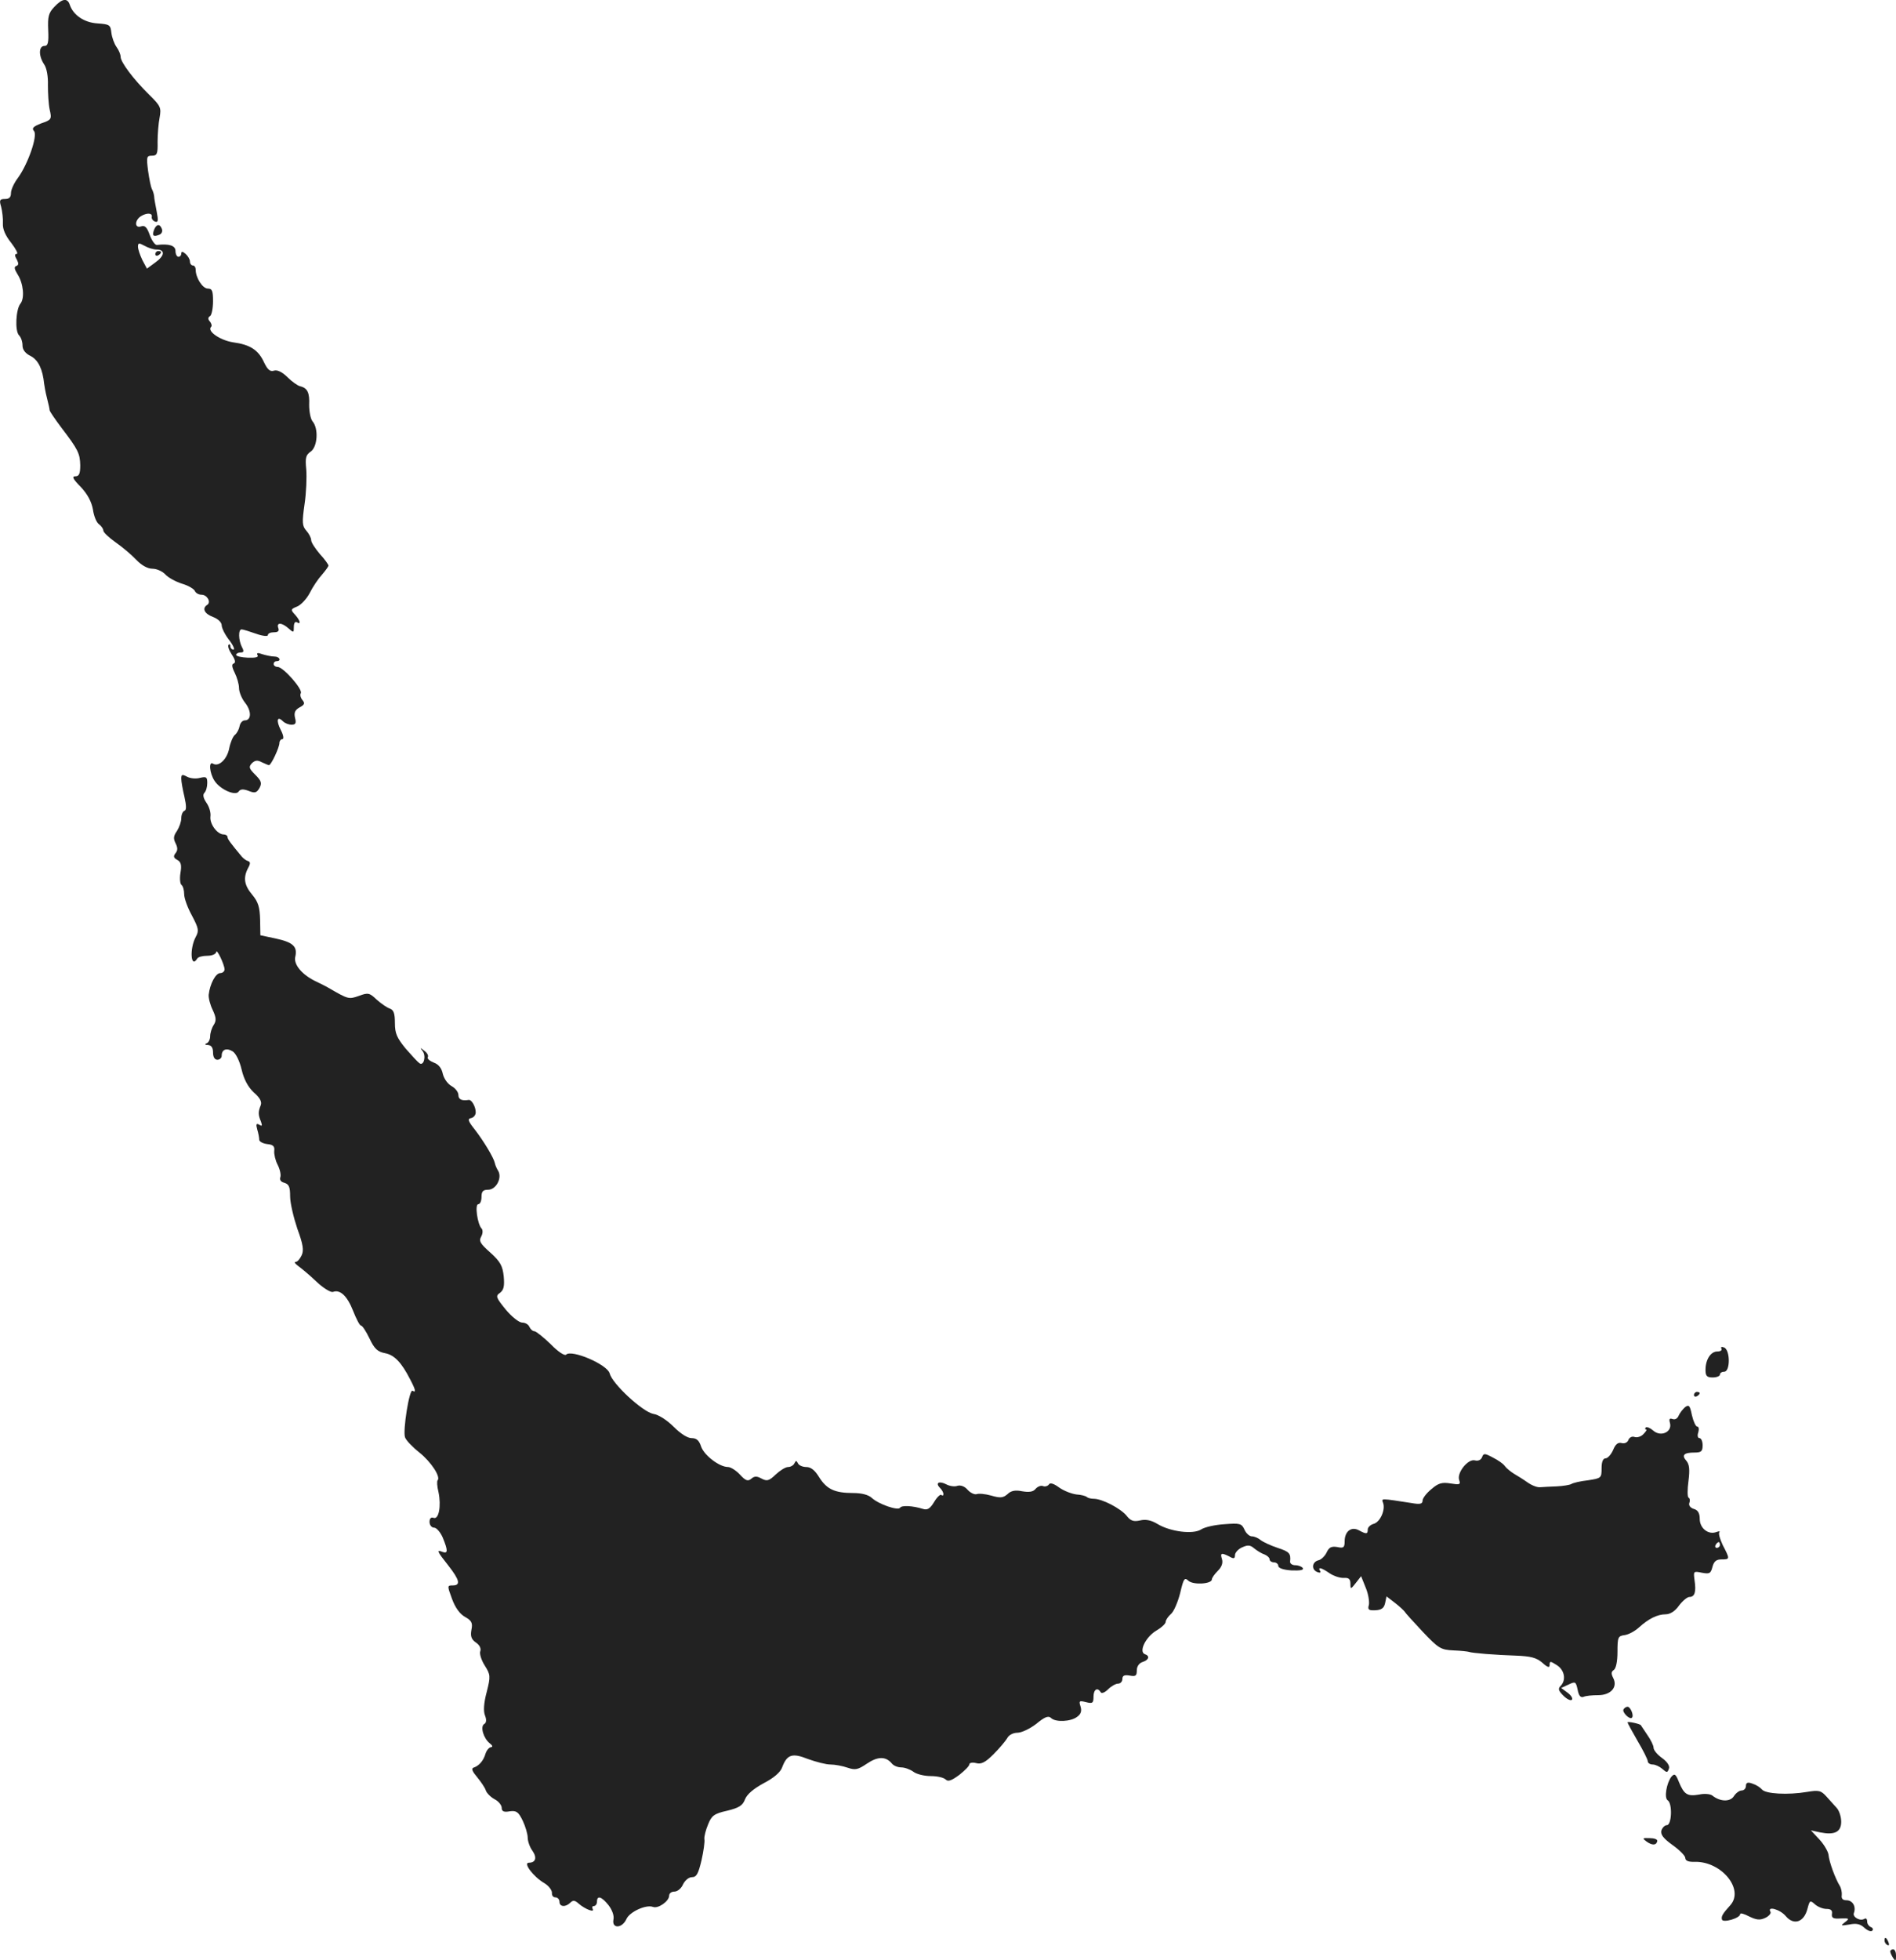 <?xml version="1.0" standalone="no"?>
<!DOCTYPE svg PUBLIC "-//W3C//DTD SVG 20010904//EN"
 "http://www.w3.org/TR/2001/REC-SVG-20010904/DTD/svg10.dtd">
<svg version="1.0" xmlns="http://www.w3.org/2000/svg"
 width="656.782pt" height="678.69pt" viewBox="0 0 656.782 678.69"
 preserveAspectRatio="xMidYMid meet">
<g transform="translate(-712.203,1428.903) scale(0.1,-0.1)"
fill="#222222" stroke="none">
<path d="M7310 14265 c-20 -21 -23 -34 -21 -80 2 -44 -1 -55 -13 -55 -20 0
-21 -34 -1 -64 9 -13 14 -42 13 -72 0 -27 2 -65 6 -84 8 -34 6 -36 -29 -48
-28 -11 -34 -17 -25 -27 13 -16 -21 -114 -56 -162 -13 -17 -24 -41 -24 -52 0
-15 -6 -21 -21 -21 -18 0 -20 -4 -13 -27 4 -16 7 -41 6 -58 -1 -20 9 -42 29
-67 16 -21 25 -38 19 -38 -7 0 -8 -6 0 -19 7 -14 7 -20 -2 -23 -8 -3 -6 -11 5
-29 20 -31 25 -82 10 -101 -16 -19 -20 -95 -5 -110 7 -7 12 -22 12 -35 0 -15
10 -28 29 -37 26 -14 41 -46 46 -96 1 -8 5 -31 10 -50 5 -19 9 -38 9 -42 1 -4
19 -31 41 -60 58 -76 64 -89 65 -130 0 -29 -4 -38 -17 -38 -13 0 -8 -10 19
-37 24 -26 37 -51 42 -78 3 -22 12 -45 21 -51 8 -6 15 -16 15 -22 0 -6 19 -24
43 -41 23 -16 55 -43 71 -60 19 -20 40 -31 56 -31 15 0 35 -9 45 -20 10 -11
36 -25 58 -32 21 -6 41 -18 44 -25 3 -7 13 -13 23 -13 20 0 34 -26 20 -35 -19
-12 -10 -31 20 -42 18 -7 30 -19 30 -29 0 -9 11 -32 26 -51 14 -18 20 -33 15
-33 -6 0 -11 5 -11 12 0 6 -3 8 -6 5 -4 -4 1 -19 11 -34 12 -18 14 -28 7 -31
-8 -2 -7 -12 3 -32 8 -16 15 -40 15 -53 0 -13 9 -36 21 -51 23 -29 22 -61 -1
-61 -8 0 -16 -9 -18 -20 -2 -11 -9 -24 -16 -30 -7 -5 -16 -27 -20 -47 -7 -37
-36 -65 -56 -53 -16 10 -12 -33 5 -59 20 -31 74 -54 84 -37 6 8 15 9 34 2 22
-9 28 -7 38 10 9 17 6 25 -15 46 -22 22 -23 27 -11 40 11 10 19 11 34 3 11 -5
22 -10 25 -10 7 0 36 61 36 77 0 7 5 13 10 13 6 0 4 14 -5 31 -17 33 -13 51 7
31 7 -7 20 -12 30 -12 14 0 17 5 12 24 -4 18 0 27 16 36 17 9 19 14 10 25 -7
8 -9 19 -6 24 8 13 -61 91 -80 91 -8 0 -14 5 -14 10 0 6 5 10 10 10 18 0 11
16 -7 16 -10 0 -29 4 -42 8 -16 6 -21 5 -17 -3 5 -7 -6 -10 -33 -9 -23 1 -41
5 -41 10 0 4 7 8 15 8 12 0 13 4 5 19 -12 24 -13 61 -1 61 5 0 27 -7 50 -15
22 -8 41 -10 41 -5 0 6 9 10 21 10 15 0 19 5 15 15 -7 20 13 19 36 -2 17 -15
18 -15 18 6 0 12 4 19 10 16 16 -10 12 6 -6 26 -16 17 -15 19 7 28 13 5 33 26
44 47 11 22 30 50 43 64 12 14 22 28 22 31 0 3 -13 22 -30 40 -16 19 -30 40
-30 48 0 8 -8 23 -17 33 -14 16 -15 28 -6 91 6 39 8 94 6 120 -4 41 -2 51 16
63 23 17 27 79 6 104 -7 8 -12 34 -12 57 2 43 -6 59 -32 65 -8 2 -28 16 -43
31 -18 18 -35 26 -46 23 -14 -5 -23 3 -35 28 -20 44 -49 62 -108 70 -44 7 -90
38 -76 53 4 3 2 12 -4 19 -7 8 -7 14 1 19 5 3 10 26 10 51 0 36 -3 44 -18 44
-18 0 -42 37 -42 65 0 8 -4 15 -10 15 -5 0 -10 6 -10 14 0 7 -7 19 -15 26 -10
9 -15 9 -15 1 0 -6 -4 -11 -10 -11 -5 0 -10 9 -10 20 0 19 -22 26 -65 21 -6 0
-17 15 -24 34 -10 28 -17 35 -31 30 -22 -7 -22 22 1 36 20 12 39 11 37 -2 -2
-6 3 -14 11 -17 11 -4 12 3 6 34 -4 22 -9 46 -9 54 -1 9 -5 20 -8 25 -3 6 -9
34 -13 63 -6 48 -5 52 13 52 18 0 21 6 20 48 0 26 3 64 7 84 6 34 4 40 -37 80
-53 52 -98 112 -98 130 0 8 -6 23 -14 34 -8 11 -16 33 -18 49 -3 28 -6 30 -48
33 -47 3 -84 29 -96 64 -8 25 -26 23 -54 -7z m354 -840 c31 0 29 -21 -3 -44
l-30 -22 -16 30 c-8 17 -15 37 -15 46 0 13 3 14 23 3 12 -7 31 -13 41 -13z"/>
<path d="M7660 13409 c0 -5 5 -7 10 -4 6 3 10 8 10 11 0 2 -4 4 -10 4 -5 0
-10 -5 -10 -11z"/>
<path d="M7656 13494 c-8 -21 -3 -26 17 -18 9 3 13 12 10 20 -7 19 -19 18 -27
-2z"/>
<path d="M7750 11593 c0 -10 5 -38 11 -63 7 -31 7 -46 0 -48 -6 -2 -11 -14
-11 -26 0 -12 -7 -31 -15 -44 -12 -17 -13 -26 -5 -42 8 -16 8 -25 0 -35 -8
-10 -7 -16 6 -23 13 -7 16 -18 11 -46 -3 -19 -1 -38 4 -41 5 -4 9 -18 9 -32 0
-14 12 -47 27 -74 23 -44 25 -52 13 -74 -22 -41 -17 -111 5 -75 3 6 19 10 36
10 16 0 29 6 30 13 1 14 28 -42 29 -60 0 -7 -7 -13 -15 -13 -16 0 -36 -38 -40
-75 -1 -11 5 -35 14 -53 12 -26 13 -37 3 -52 -7 -11 -12 -28 -12 -39 0 -11 -6
-22 -12 -24 -8 -3 -6 -6 5 -6 11 -1 17 -9 17 -26 0 -16 6 -25 15 -25 8 0 15 6
15 14 0 22 17 28 38 15 11 -7 24 -33 31 -63 8 -34 22 -60 42 -79 22 -19 29
-33 24 -45 -9 -22 -9 -33 1 -56 5 -15 4 -17 -6 -11 -10 6 -12 2 -7 -16 4 -13
7 -29 7 -36 0 -6 12 -13 28 -15 21 -2 26 -8 24 -24 -1 -11 4 -33 12 -48 8 -16
12 -35 9 -43 -3 -9 2 -16 14 -19 16 -5 20 -14 20 -47 0 -23 12 -73 25 -112 20
-54 23 -75 15 -92 -6 -13 -15 -23 -21 -23 -6 0 -2 -6 9 -14 11 -8 40 -32 63
-54 24 -23 50 -38 57 -36 25 10 50 -14 70 -65 11 -28 23 -51 27 -51 5 0 18
-20 30 -45 17 -36 28 -46 54 -51 32 -6 57 -32 87 -91 19 -36 21 -47 8 -39 -11
7 -34 -138 -26 -161 3 -10 26 -34 50 -53 41 -33 74 -84 63 -96 -3 -3 -2 -21 3
-41 10 -48 1 -96 -17 -89 -9 3 -14 -2 -14 -14 0 -11 7 -20 16 -20 8 0 22 -16
30 -35 18 -44 18 -56 -1 -49 -22 9 -19 2 20 -47 39 -50 44 -69 15 -69 -19 0
-19 -1 -2 -47 11 -30 27 -52 45 -62 23 -13 27 -21 22 -45 -4 -22 0 -33 16 -44
12 -8 18 -20 15 -29 -4 -8 3 -31 15 -50 20 -32 21 -37 7 -92 -10 -37 -12 -66
-6 -81 6 -15 5 -26 -3 -30 -14 -9 -2 -50 20 -67 9 -7 11 -12 4 -13 -6 0 -15
-10 -19 -22 -7 -25 -23 -43 -42 -49 -8 -3 -4 -13 13 -33 13 -16 27 -36 30 -46
3 -9 17 -23 30 -30 14 -7 25 -21 25 -30 0 -12 7 -16 28 -12 23 3 30 -2 45 -33
9 -19 17 -46 17 -58 0 -12 7 -33 16 -45 17 -24 12 -42 -12 -42 -21 0 16 -49
54 -71 15 -9 26 -24 26 -33 -1 -9 4 -16 12 -16 8 0 14 -7 14 -15 0 -18 21 -20
38 -3 9 9 16 8 29 -4 22 -19 56 -32 48 -18 -3 6 -1 10 4 10 6 0 11 7 11 15 0
23 16 18 40 -12 13 -17 20 -37 17 -50 -6 -32 30 -31 45 2 11 25 68 51 92 42
18 -7 56 20 56 39 0 8 8 14 18 14 11 0 24 11 30 25 7 14 20 25 31 25 16 0 22
12 33 58 7 31 12 65 10 74 -1 9 5 32 13 51 12 30 21 37 66 47 41 10 54 18 62
40 7 17 29 36 64 55 35 18 58 38 64 54 17 46 35 52 90 30 28 -10 62 -19 78
-19 15 0 42 -5 59 -11 27 -9 36 -7 67 14 37 25 65 26 86 1 6 -8 21 -14 33 -14
12 0 31 -7 42 -15 10 -8 37 -15 60 -15 22 0 45 -5 52 -12 8 -8 20 -4 47 16 19
15 35 31 35 37 0 5 11 7 23 4 18 -5 32 2 61 31 20 20 41 45 47 55 5 11 21 19
35 19 15 0 44 14 66 31 29 24 42 29 51 20 15 -15 68 -13 90 4 13 9 17 20 12
36 -6 19 -5 21 19 15 23 -6 26 -3 26 19 0 25 14 34 25 15 3 -5 14 -1 25 10 11
11 27 20 35 20 8 0 15 7 15 16 0 12 7 15 25 12 21 -4 25 -1 25 18 0 14 8 25
20 29 22 7 26 21 8 27 -22 8 2 58 37 80 19 11 35 25 35 32 0 6 8 18 18 27 10
8 24 41 32 72 12 51 15 56 29 43 17 -15 81 -11 81 5 0 5 9 18 21 30 13 13 18
27 14 40 -7 22 -2 23 26 9 15 -9 19 -7 19 5 0 8 11 21 25 27 20 9 28 8 42 -4
10 -8 26 -18 36 -21 9 -4 17 -11 17 -17 0 -5 7 -10 15 -10 8 0 15 -6 15 -12 0
-8 17 -14 46 -16 29 -1 43 1 39 8 -3 5 -15 10 -26 10 -11 0 -19 6 -18 13 3 28
-3 34 -43 47 -24 8 -50 20 -59 27 -8 7 -22 13 -31 13 -8 0 -20 11 -25 23 -10
22 -16 23 -70 19 -32 -2 -68 -10 -80 -18 -28 -18 -106 -8 -150 18 -23 14 -42
18 -62 13 -23 -5 -33 -1 -47 17 -21 25 -84 58 -113 58 -10 0 -21 3 -24 6 -4 4
-20 8 -36 9 -16 2 -43 12 -60 24 -19 14 -32 18 -36 10 -4 -5 -13 -8 -20 -5 -8
3 -19 -2 -26 -10 -8 -10 -22 -12 -46 -8 -24 5 -39 2 -51 -10 -15 -13 -25 -14
-56 -5 -21 6 -44 8 -51 5 -7 -2 -21 4 -31 15 -10 12 -24 17 -35 14 -10 -4 -28
-1 -39 5 -25 13 -39 5 -22 -12 7 -7 12 -16 12 -22 0 -5 -3 -6 -7 -3 -3 4 -15
-7 -25 -24 -14 -23 -23 -29 -39 -24 -35 11 -74 13 -79 4 -7 -11 -74 12 -98 34
-12 11 -35 17 -65 17 -63 0 -91 13 -117 54 -15 25 -29 36 -45 36 -13 0 -26 6
-29 13 -5 10 -7 10 -12 0 -3 -7 -13 -13 -22 -13 -9 0 -28 -12 -43 -26 -23 -22
-30 -24 -49 -14 -16 9 -25 9 -36 -1 -11 -9 -19 -7 -39 15 -13 14 -32 26 -41
26 -30 0 -82 40 -93 70 -7 22 -16 30 -33 30 -15 0 -39 16 -62 39 -23 23 -52
42 -71 45 -37 7 -142 104 -151 140 -8 31 -132 84 -151 65 -5 -5 -29 11 -53 36
-25 24 -50 44 -56 45 -7 0 -14 7 -18 15 -3 8 -14 15 -25 15 -11 0 -36 20 -57
45 -34 42 -36 47 -20 58 13 10 16 23 13 57 -4 37 -12 51 -46 82 -35 31 -41 40
-32 56 6 11 6 23 1 28 -14 15 -24 84 -11 84 6 0 11 11 11 25 0 19 5 25 23 25
27 0 49 40 35 65 -6 9 -11 22 -12 28 -4 18 -38 75 -69 115 -24 30 -26 38 -13
40 9 2 16 11 16 20 0 19 -14 44 -24 43 -25 -4 -36 2 -36 17 0 10 -11 24 -24
31 -14 8 -26 26 -30 42 -4 19 -14 33 -31 39 -15 6 -24 14 -21 19 3 5 -2 15
-12 22 -15 12 -16 12 -6 -1 13 -17 4 -53 -11 -42 -6 4 -27 27 -48 51 -30 37
-37 52 -37 88 0 33 -4 45 -17 50 -10 3 -30 17 -46 31 -25 24 -30 25 -62 13
-35 -12 -36 -12 -105 28 -8 5 -27 14 -41 21 -50 23 -81 60 -74 87 8 35 -8 50
-69 63 l-52 11 -1 54 c-1 44 -7 62 -27 86 -28 33 -32 59 -15 92 9 16 9 22 0
25 -7 2 -16 9 -22 16 -39 47 -49 60 -49 68 0 4 -6 8 -13 8 -22 0 -49 36 -46
62 2 13 -4 34 -14 48 -11 16 -13 28 -7 34 6 6 10 21 10 34 0 21 -3 23 -25 18
-14 -4 -34 -2 -45 4 -17 9 -20 8 -20 -7z"/>
<path d="M13085 9620 c3 -6 -3 -10 -14 -10 -23 0 -41 -28 -41 -64 0 -21 5 -26
25 -26 14 0 25 5 25 10 0 6 7 10 15 10 21 0 21 76 -1 84 -8 3 -12 2 -9 -4z"/>
<path d="M12990 9459 c0 -5 5 -7 10 -4 6 3 10 8 10 11 0 2 -4 4 -10 4 -5 0
-10 -5 -10 -11z"/>
<path d="M12959 9417 c-8 -7 -18 -20 -22 -29 -4 -10 -12 -15 -21 -12 -11 4
-13 0 -9 -14 8 -31 -32 -49 -58 -26 -10 9 -22 14 -26 11 -3 -4 -3 -7 1 -7 4 0
0 -7 -9 -16 -8 -9 -22 -13 -31 -10 -8 3 -17 -1 -21 -10 -3 -9 -13 -14 -24 -11
-12 3 -21 -4 -29 -24 -7 -16 -19 -29 -26 -29 -9 0 -14 -12 -14 -34 0 -34 -1
-35 -47 -42 -27 -3 -52 -9 -58 -13 -5 -3 -28 -7 -50 -8 -22 -1 -48 -2 -58 -3
-11 -1 -30 7 -44 17 -14 10 -35 23 -47 30 -11 7 -25 18 -31 26 -5 8 -24 21
-42 30 -28 15 -32 15 -37 1 -4 -10 -14 -14 -25 -11 -24 6 -64 -44 -54 -69 5
-15 1 -16 -30 -11 -30 5 -43 1 -67 -20 -16 -13 -30 -31 -30 -39 0 -12 -9 -14
-37 -9 -110 17 -106 17 -100 1 9 -24 -10 -67 -33 -73 -11 -3 -20 -12 -20 -19
0 -17 -5 -17 -31 -3 -26 14 -49 -4 -49 -38 0 -22 -4 -25 -26 -20 -20 3 -28 -1
-36 -18 -6 -13 -19 -26 -29 -28 -23 -6 -25 -33 -3 -41 8 -3 12 -2 9 4 -9 15 4
12 33 -8 15 -10 37 -17 50 -16 16 1 22 -4 22 -20 0 -20 1 -20 19 3 l18 23 16
-40 c9 -21 13 -48 11 -59 -5 -17 -1 -20 22 -19 21 1 30 7 34 24 l5 24 30 -23
c17 -13 31 -27 33 -30 2 -4 30 -35 62 -69 55 -58 63 -63 107 -65 27 -1 50 -4
53 -5 9 -4 92 -11 162 -13 52 -2 72 -7 92 -24 20 -18 26 -19 26 -8 0 14 3 13
25 -1 27 -17 33 -52 13 -72 -10 -10 -7 -17 10 -34 12 -12 25 -18 29 -14 4 4
-2 15 -14 24 l-23 17 26 12 c23 11 25 10 31 -18 4 -21 10 -28 20 -25 8 4 31 6
51 6 44 0 69 28 52 60 -7 14 -7 21 2 27 8 5 13 30 13 63 0 51 2 55 25 58 14 2
36 14 50 27 33 30 64 45 92 45 15 0 33 11 46 30 13 17 29 30 36 30 19 0 24 18
18 58 -4 31 -4 32 25 26 27 -5 31 -3 37 20 5 19 13 26 31 26 30 0 30 1 5 49
-10 21 -16 42 -12 45 3 4 -1 4 -10 1 -28 -11 -58 13 -58 45 0 20 -6 31 -21 35
-12 4 -18 12 -15 21 3 7 2 16 -3 18 -4 3 -4 29 0 58 5 39 3 57 -7 69 -18 20
-9 29 28 29 23 0 28 4 28 25 0 14 -5 25 -11 25 -6 0 -8 9 -4 20 3 11 2 20 -4
20 -5 0 -13 18 -18 39 -7 34 -10 38 -24 28z m121 -477 c0 -5 -5 -10 -11 -10
-5 0 -7 5 -4 10 3 6 8 10 11 10 2 0 4 -4 4 -10z"/>
<path d="M12746 8371 c-6 -10 22 -37 29 -29 8 7 -5 38 -15 38 -5 0 -11 -4 -14
-9z"/>
<path d="M12760 8326 c0 -3 16 -32 35 -65 19 -32 35 -64 35 -70 0 -6 8 -11 17
-11 9 0 24 -7 33 -15 16 -14 18 -14 23 0 4 9 -4 23 -23 37 -17 12 -30 28 -30
36 0 8 -10 28 -22 45 -12 18 -22 33 -22 33 -3 5 -46 14 -46 10z"/>
<path d="M12912 8138 c-17 -22 -26 -74 -13 -82 17 -11 14 -86 -3 -86 -7 0 -16
-9 -19 -19 -3 -14 7 -27 39 -50 24 -17 44 -37 44 -45 0 -9 11 -14 33 -13 92 2
172 -95 123 -150 -28 -31 -32 -39 -29 -50 4 -12 63 5 63 19 0 5 14 1 31 -8 25
-12 37 -14 56 -5 13 6 21 16 18 21 -13 21 33 9 53 -15 28 -33 63 -21 75 25 8
30 9 31 26 16 10 -9 28 -16 40 -16 15 0 21 -5 19 -17 -2 -14 4 -18 30 -16 30
1 32 0 15 -13 -16 -12 -15 -13 15 -8 24 5 38 2 52 -11 11 -10 23 -15 28 -10 4
4 1 10 -5 12 -7 3 -13 11 -13 19 0 9 -4 13 -9 10 -15 -10 -43 6 -37 20 8 22
-4 44 -26 44 -13 0 -18 6 -16 18 1 9 -2 24 -7 32 -15 24 -37 83 -39 108 -2 12
-16 36 -32 53 l-29 31 32 -7 c50 -10 73 1 73 37 0 17 -7 38 -15 47 -8 9 -24
27 -36 40 -19 21 -26 23 -68 16 -65 -11 -144 -7 -156 9 -6 7 -20 16 -33 20
-16 6 -22 3 -22 -8 0 -9 -7 -16 -15 -16 -8 0 -20 -9 -27 -20 -13 -20 -48 -19
-75 3 -7 5 -27 7 -45 3 -41 -7 -52 0 -70 43 -11 28 -15 31 -26 19z"/>
<path d="M12826 7913 c20 -14 34 -13 37 2 1 6 -11 10 -26 10 -26 1 -27 0 -11
-12z"/>
<path d="M13650 7571 c0 -6 4 -13 10 -16 6 -3 7 1 4 9 -7 18 -14 21 -14 7z"/>
<path d="M13670 7533 c0 -5 5 -15 10 -23 8 -12 10 -11 10 8 0 12 -4 22 -10 22
-5 0 -10 -3 -10 -7z"/>
</g>
</svg>
